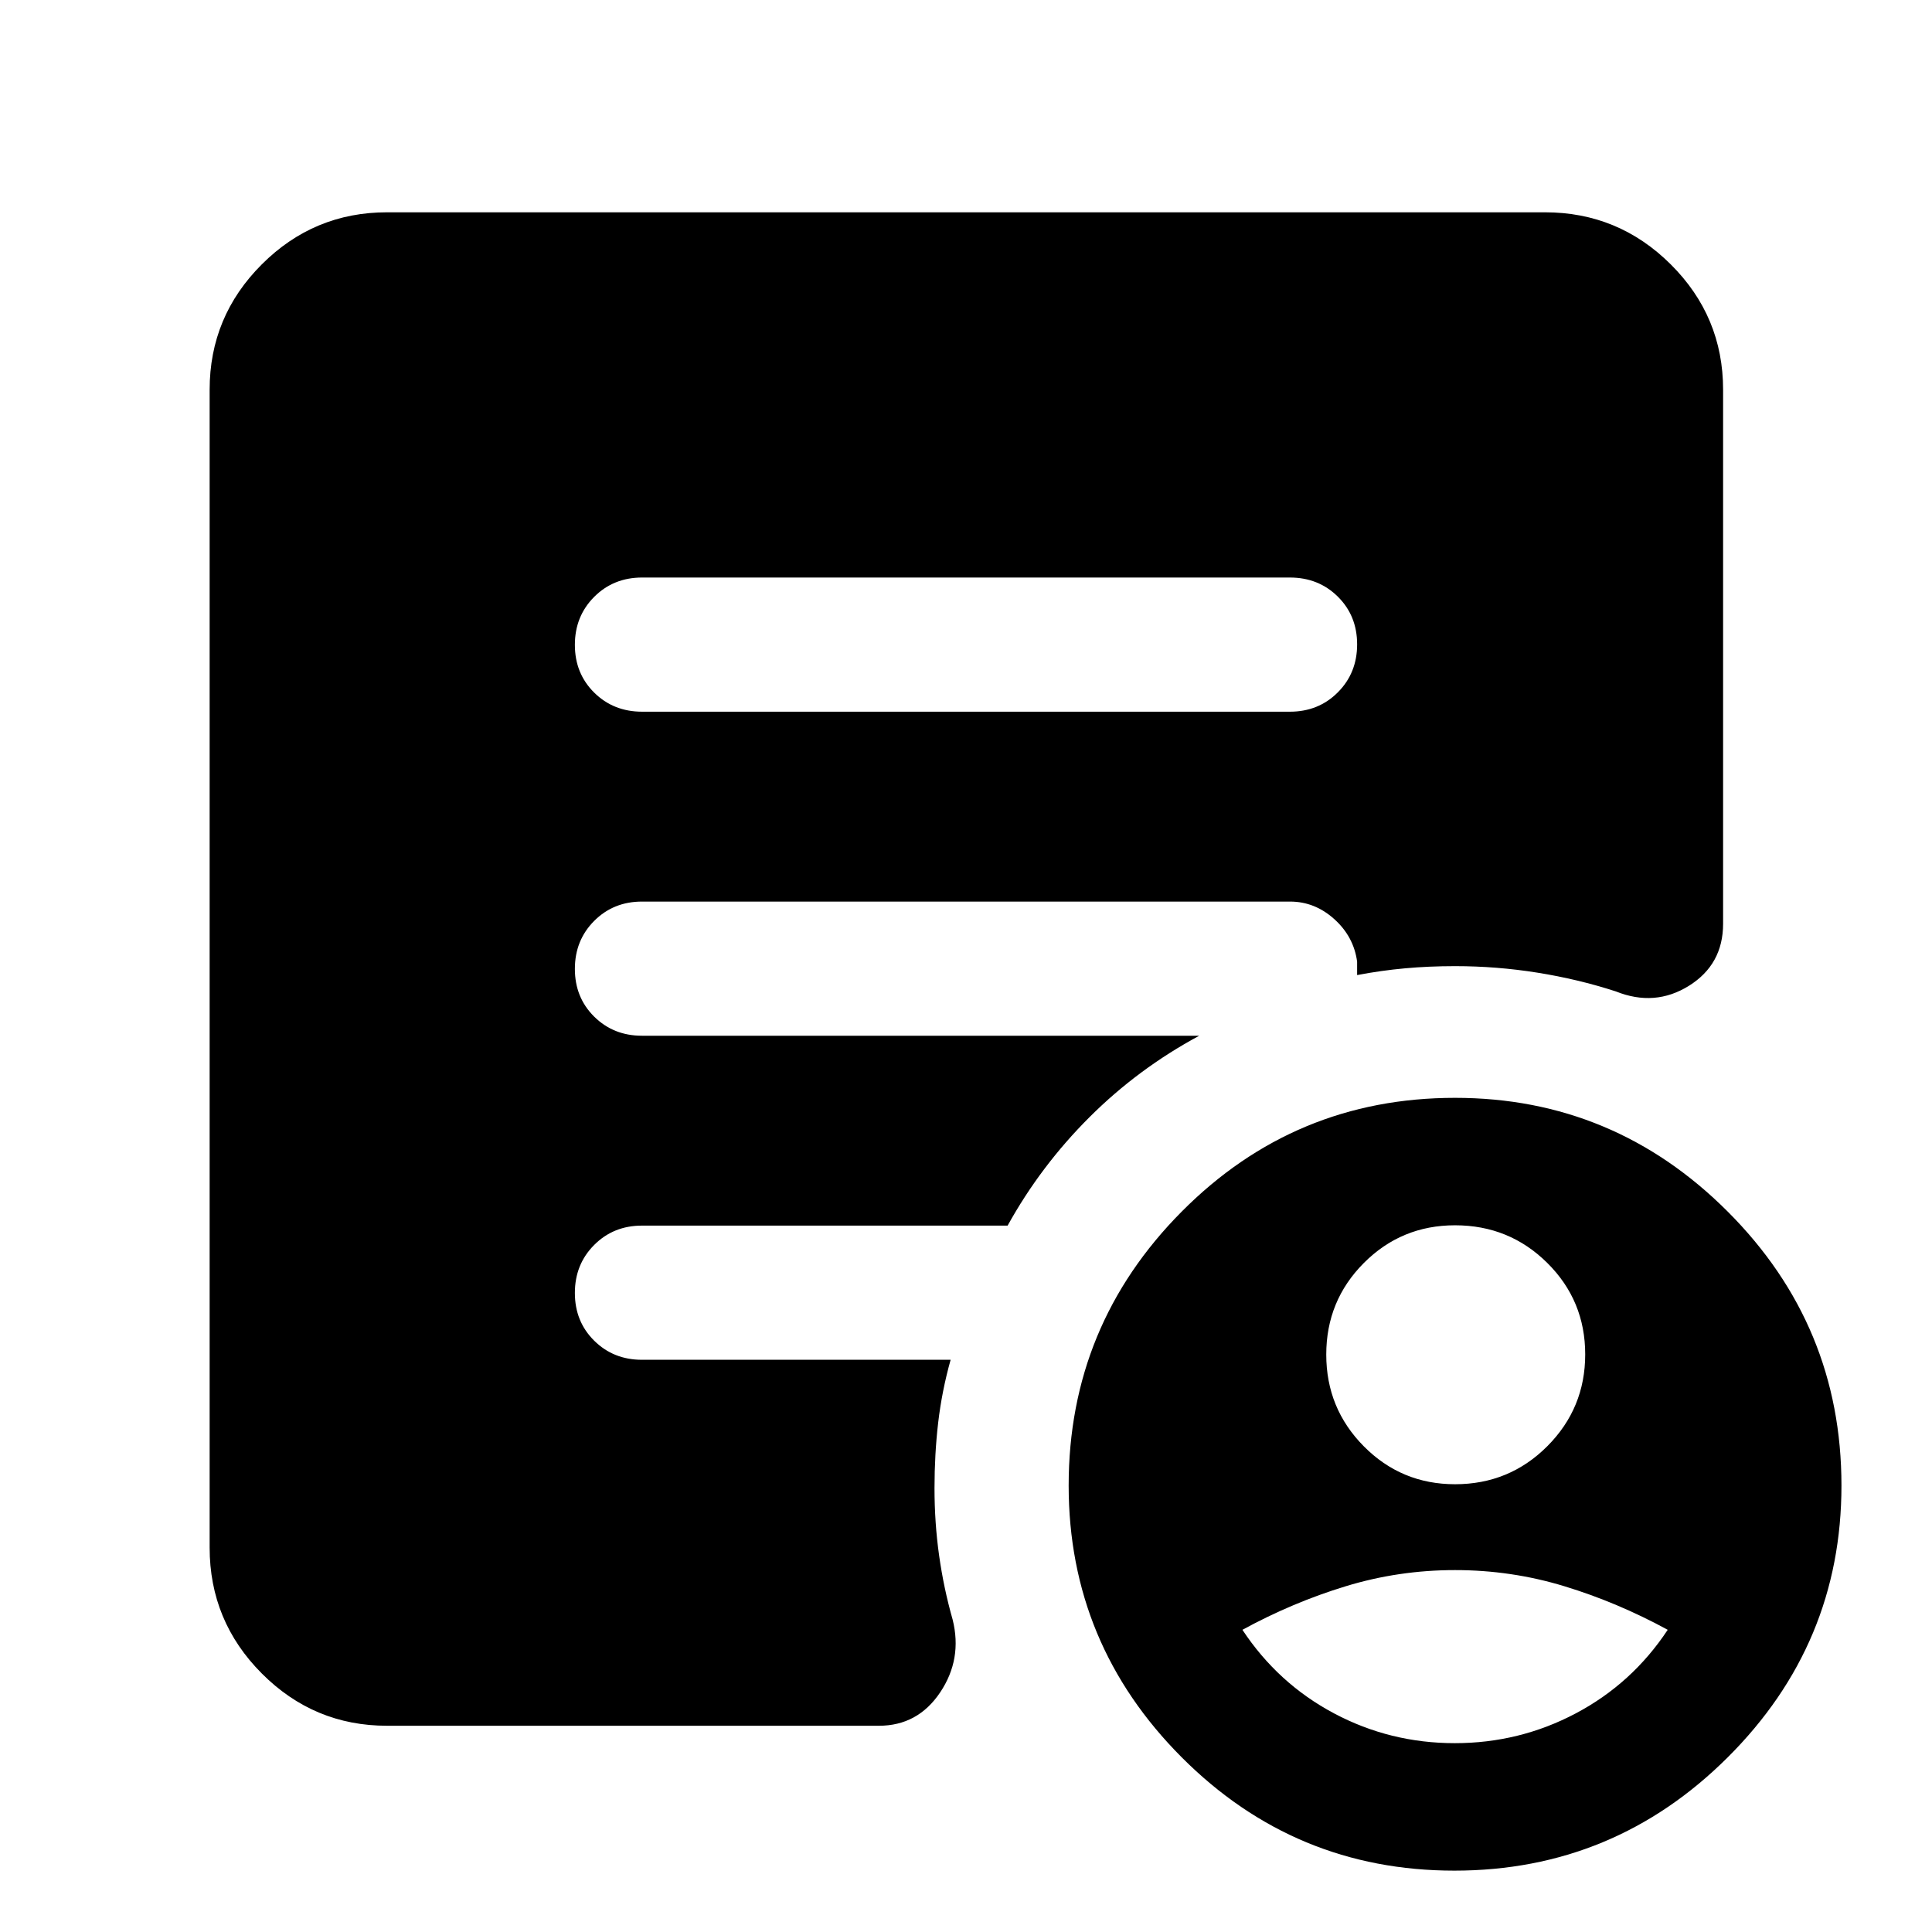<svg xmlns="http://www.w3.org/2000/svg" height="40" viewBox="0 -960 960 960" width="40"><path d="M723.01-222.49q26.95 0 45.81-18.87 18.86-18.88 18.86-45.65t-18.86-45.46q-18.86-18.69-45.81-18.69-26.66 0-45.33 18.74-18.67 18.73-18.67 45.5 0 26.76 18.67 45.59 18.67 18.84 45.33 18.84Zm-.14 128.66q32.14 0 60.14-14.81t45.67-41.52q-25-13.62-51.33-21.64-26.34-8.03-54.34-8.03-28 0-54.33 8.03-26.33 8.02-51.33 21.64 17.66 26.71 45.52 41.52 27.86 14.81 60 14.81Zm-.19 63.34q-79.33 0-135.5-56.31-56.17-56.32-56.17-135.03 0-79.58 56.16-136.12 56.16-56.54 135.84-56.54 79 0 135.5 56.54t56.5 136.12q0 78.71-56.5 135.03-56.5 56.31-135.83 56.31ZM319.09-606.36h321.82q14.27 0 23.85-9.62 9.59-9.62 9.59-23.83 0-14.22-9.59-23.72-9.58-9.5-23.85-9.5H319.09q-14.27 0-23.85 9.62-9.59 9.62-9.59 23.83 0 14.22 9.59 23.72 9.58 9.5 23.85 9.5ZM192.32-102.48q-36.36 0-62.25-26-25.9-26-25.9-62.52v-575.36q0-36.36 25.9-62.26 25.89-25.89 62.25-25.89h575.36q36.52 0 62.52 25.89 26 25.9 26 62.26v265.35q0 20.24-16.95 30.83t-36.37 2.8q-18.72-6.08-38.95-9.31-20.23-3.24-40.92-3.24-13 0-24.83 1.08-11.83 1.07-23.83 3.36v-6.67q-1.68-12.43-11.35-21.14t-21.99-8.71H318.99q-14.17 0-23.75 9.61-9.59 9.62-9.59 23.84 0 14.21 9.59 23.71 9.58 9.5 23.75 9.5H595.9q-30.38 16.35-54.59 40.51-24.21 24.16-40.63 53.84H318.99q-14.17 0-23.75 9.62-9.59 9.61-9.59 23.83 0 14.22 9.59 23.72 9.58 9.5 23.75 9.5h153.37q-4.36 15.58-6.19 31.27-1.82 15.7-1.82 32.47 0 17.26 2.29 33.53 2.29 16.26 6.72 31.83 4.9 19.61-6.21 36.18t-30.44 16.57H192.32Z"/></svg>